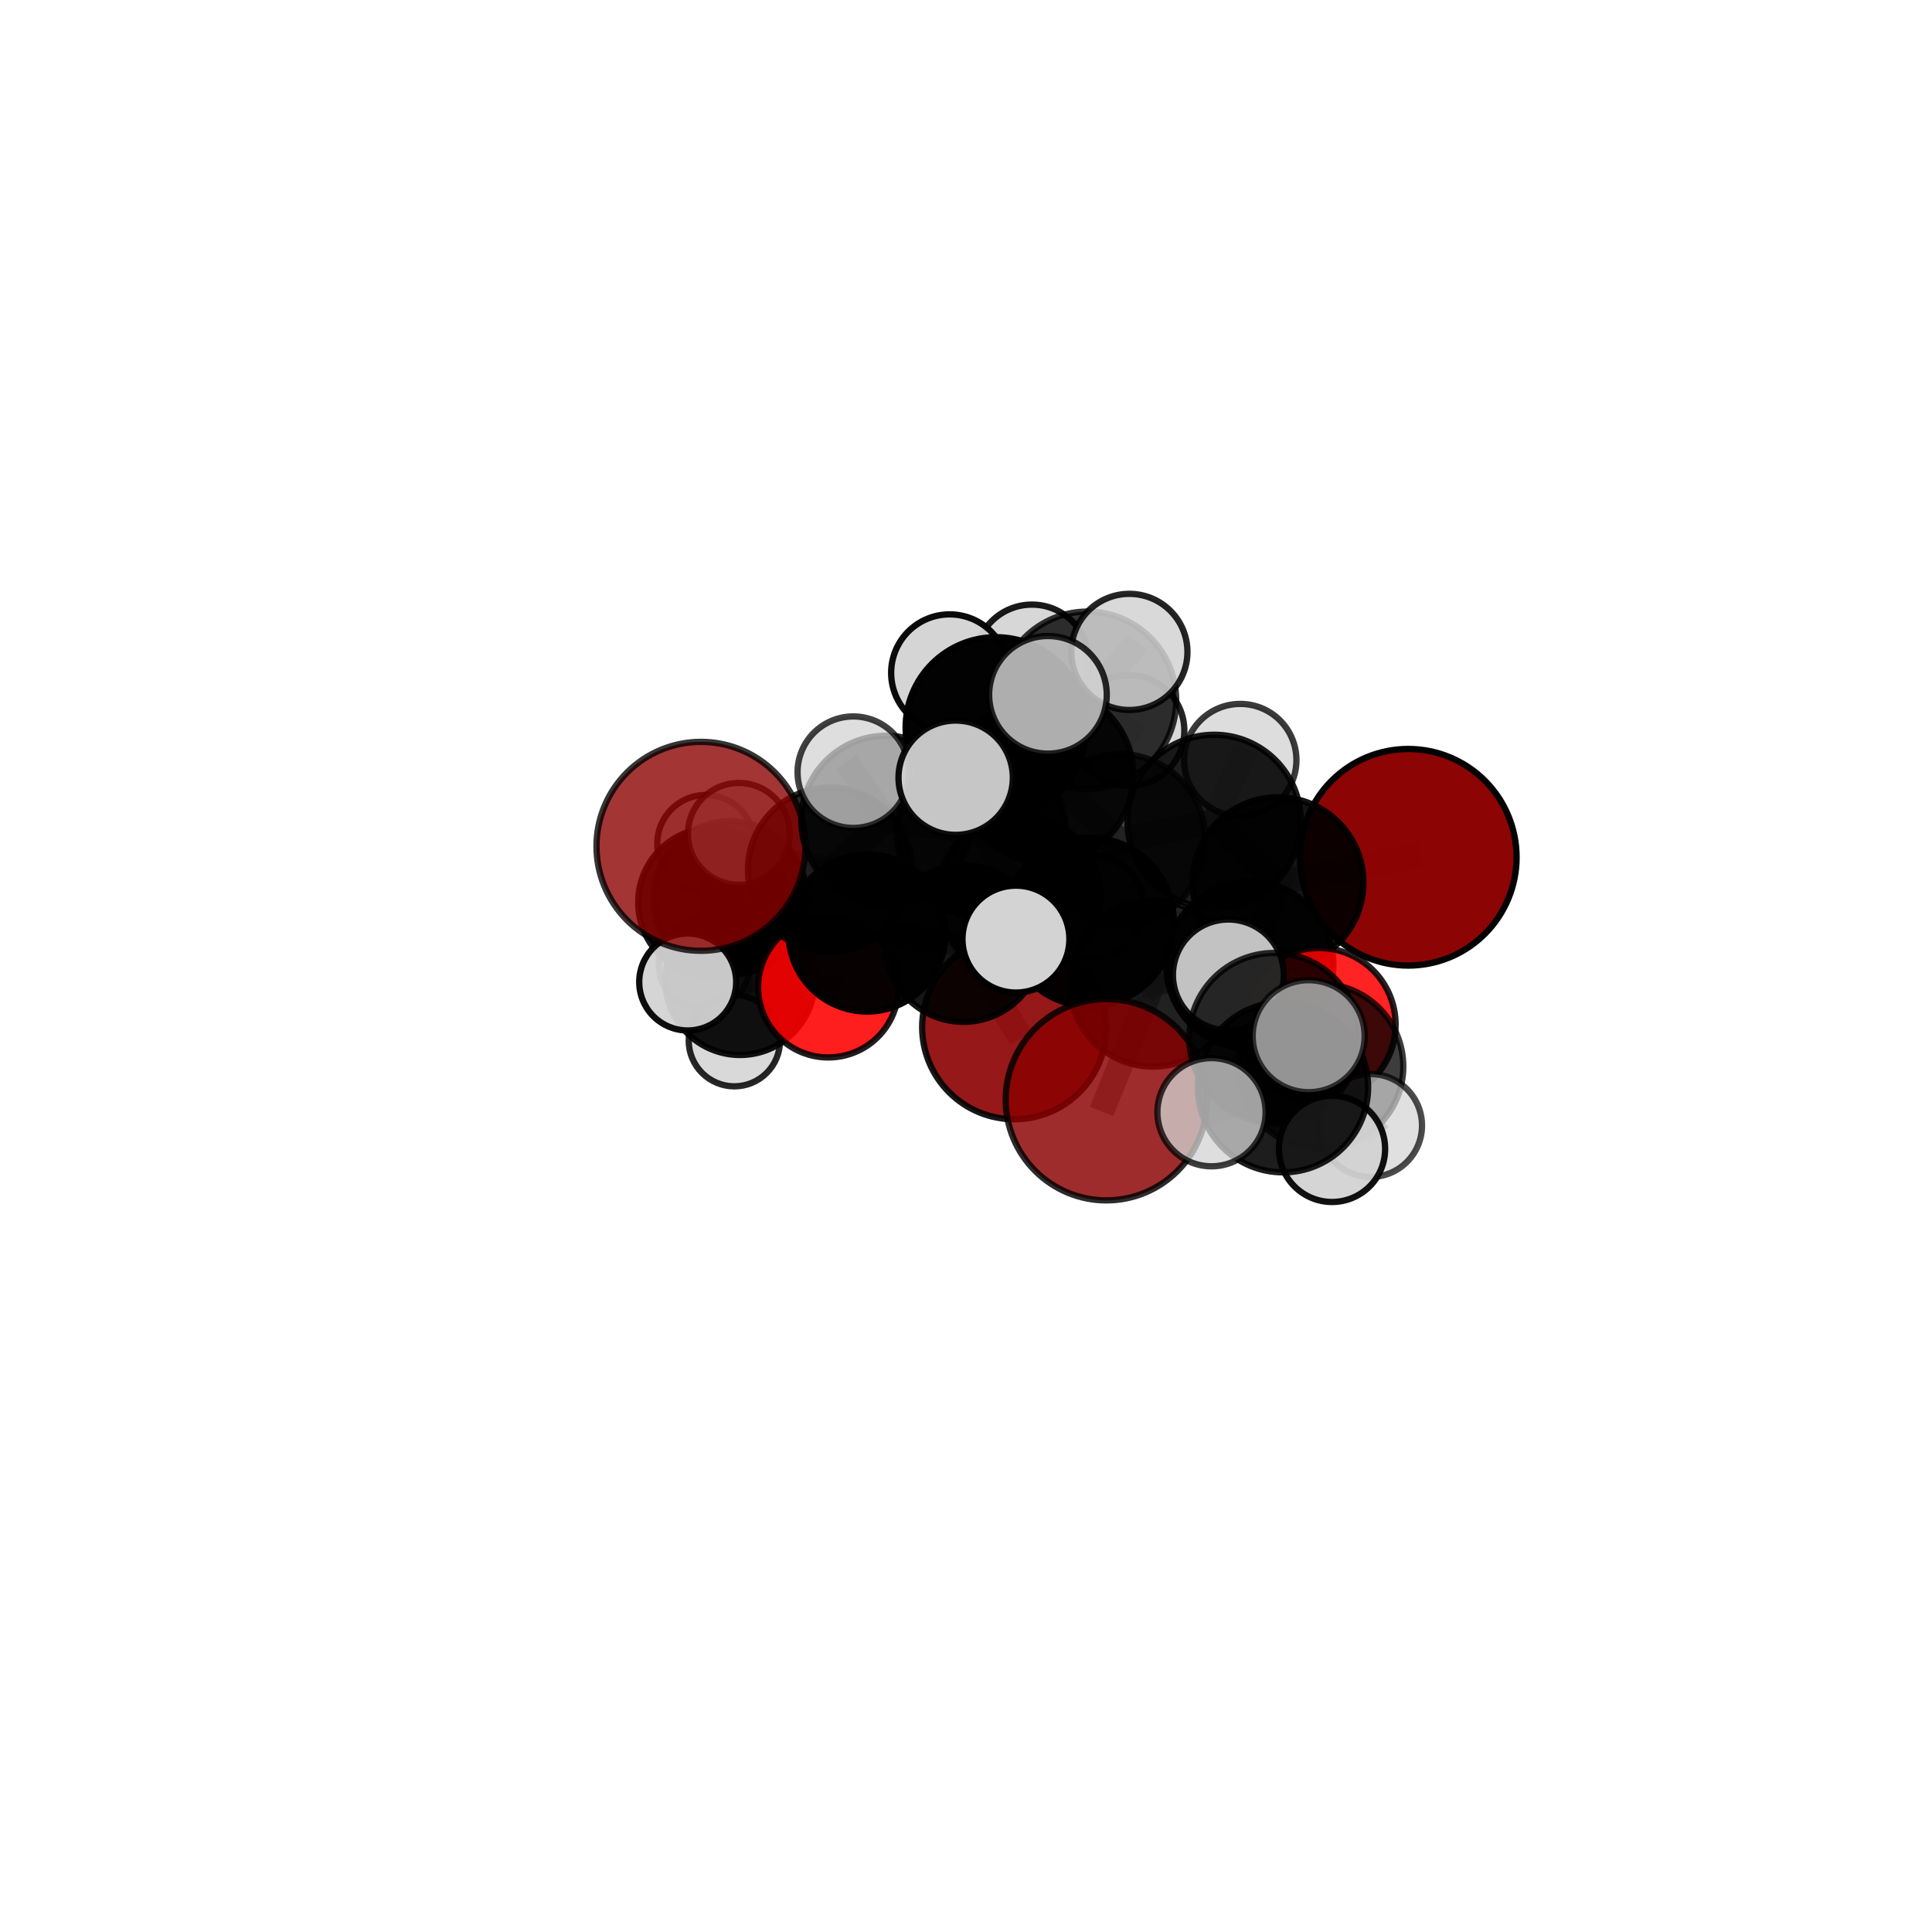 <?xml version="1.0" encoding="utf-8" standalone="no"?>
<!DOCTYPE svg PUBLIC "-//W3C//DTD SVG 1.1//EN"
  "http://www.w3.org/Graphics/SVG/1.1/DTD/svg11.dtd">
<svg xmlns:xlink="http://www.w3.org/1999/xlink" width="153pt" height="153pt" viewBox="0 0 153 153" xmlns="http://www.w3.org/2000/svg" version="1.1">
 <defs>
  <style type="text/css">*{stroke-linejoin: round; stroke-linecap: butt}</style>
 </defs>
 <g id="figure_1">
  <g id="patch_1">
   <path d="M 0 153 
L 153 153 
L 153 0 
L 0 0 
L 0 153 
z
" style="fill: none"/>
  </g>
  <g id="patch_2">
   <path d="M 7.2 145.8 
L 145.8 145.8 
L 145.8 7.2 
L 7.2 7.2 
L 7.2 145.8 
z
" style="fill: none"/>
  </g>
  <g id="axes_1">
   <g id="line2d_1">
    <path d="M 87.616 87.089 
L 91.305 77.894 
" clip-path="url(#p8e03779cd1)" style="fill: none; stroke: #808080; stroke-opacity: 0.671; stroke-width: 2; stroke-linecap: square"/>
   </g>
   <g id="line2d_2">
    <path d="M 91.305 77.894 
L 98.975 76.422 
" clip-path="url(#p8e03779cd1)" style="fill: none; stroke: #808080; stroke-opacity: 0.691; stroke-width: 2; stroke-linecap: square"/>
   </g>
   <g id="line2d_3">
    <path d="M 80.323 81.341 
L 76.297 74.726 
" clip-path="url(#p8e03779cd1)" style="fill: none; stroke: #808080; stroke-opacity: 0.607; stroke-width: 2; stroke-linecap: square"/>
   </g>
   <g id="line2d_4">
    <path d="M 76.297 74.726 
L 68.668 73.883 
" clip-path="url(#p8e03779cd1)" style="fill: none; stroke: #808080; stroke-opacity: 0.635; stroke-width: 2; stroke-linecap: square"/>
   </g>
   <g id="line2d_5">
    <path d="M 111.524 67.89 
L 101.206 69.898 
" clip-path="url(#p8e03779cd1)" style="fill: none; stroke: #808080; stroke-opacity: 0.721; stroke-width: 2; stroke-linecap: square"/>
   </g>
   <g id="line2d_6">
    <path d="M 101.206 69.898 
L 98.975 76.422 
" clip-path="url(#p8e03779cd1)" style="fill: none; stroke: #808080; stroke-opacity: 0.705; stroke-width: 2; stroke-linecap: square"/>
   </g>
   <g id="line2d_7">
    <path d="M 55.511 67.022 
L 65.731 68.863 
" clip-path="url(#p8e03779cd1)" style="fill: none; stroke: #808080; stroke-opacity: 0.683; stroke-width: 2; stroke-linecap: square"/>
   </g>
   <g id="line2d_8">
    <path d="M 65.731 68.863 
L 68.668 73.883 
" clip-path="url(#p8e03779cd1)" style="fill: none; stroke: #808080; stroke-opacity: 0.657; stroke-width: 2; stroke-linecap: square"/>
   </g>
   <g id="line2d_9">
    <path d="M 104.453 81.138 
L 98.975 76.422 
" clip-path="url(#p8e03779cd1)" style="fill: none; stroke: #808080; stroke-opacity: 0.686; stroke-width: 2; stroke-linecap: square"/>
   </g>
   <g id="line2d_10">
    <path d="M 104.453 81.138 
L 104.596 84.454 
" clip-path="url(#p8e03779cd1)" style="fill: none; stroke: #808080; stroke-opacity: 0.68; stroke-width: 2; stroke-linecap: square"/>
   </g>
   <g id="line2d_11">
    <path d="M 104.596 84.454 
L 100.904 82.191 
" clip-path="url(#p8e03779cd1)" style="fill: none; stroke: #808080; stroke-opacity: 0.696; stroke-width: 2; stroke-linecap: square"/>
   </g>
   <g id="line2d_12">
    <path d="M 104.596 84.454 
L 108.536 89.132 
" clip-path="url(#p8e03779cd1)" style="fill: none; stroke: #808080; stroke-opacity: 0.671; stroke-width: 2; stroke-linecap: square"/>
   </g>
   <g id="line2d_13">
    <path d="M 65.593 78.185 
L 68.668 73.883 
" clip-path="url(#p8e03779cd1)" style="fill: none; stroke: #808080; stroke-opacity: 0.619; stroke-width: 2; stroke-linecap: square"/>
   </g>
   <g id="line2d_14">
    <path d="M 65.593 78.185 
L 58.608 77.624 
" clip-path="url(#p8e03779cd1)" style="fill: none; stroke: #808080; stroke-opacity: 0.598; stroke-width: 2; stroke-linecap: square"/>
   </g>
   <g id="line2d_15">
    <path d="M 58.608 77.624 
L 57.82 71.107 
" clip-path="url(#p8e03779cd1)" style="fill: none; stroke: #808080; stroke-opacity: 0.606; stroke-width: 2; stroke-linecap: square"/>
   </g>
   <g id="line2d_16">
    <path d="M 58.608 77.624 
L 54.461 77.767 
" clip-path="url(#p8e03779cd1)" style="fill: none; stroke: #808080; stroke-opacity: 0.602; stroke-width: 2; stroke-linecap: square"/>
   </g>
   <g id="line2d_17">
    <path d="M 58.608 77.624 
L 58.157 82.416 
" clip-path="url(#p8e03779cd1)" style="fill: none; stroke: #808080; stroke-opacity: 0.579; stroke-width: 2; stroke-linecap: square"/>
   </g>
   <g id="line2d_18">
    <path d="M 82.828 61.402 
L 88.631 66.524 
" clip-path="url(#p8e03779cd1)" style="fill: none; stroke: #808080; stroke-opacity: 0.732; stroke-width: 2; stroke-linecap: square"/>
   </g>
   <g id="line2d_19">
    <path d="M 82.828 61.402 
L 77.712 65.893 
" clip-path="url(#p8e03779cd1)" style="fill: none; stroke: #808080; stroke-opacity: 0.723; stroke-width: 2; stroke-linecap: square"/>
   </g>
   <g id="line2d_20">
    <path d="M 82.828 61.402 
L 86.117 55.46 
" clip-path="url(#p8e03779cd1)" style="fill: none; stroke: #808080; stroke-opacity: 0.749; stroke-width: 2; stroke-linecap: square"/>
   </g>
   <g id="line2d_21">
    <path d="M 82.828 61.402 
L 78.873 57.617 
" clip-path="url(#p8e03779cd1)" style="fill: none; stroke: #808080; stroke-opacity: 0.759; stroke-width: 2; stroke-linecap: square"/>
   </g>
   <g id="line2d_22">
    <path d="M 88.631 66.524 
L 96.152 65.047 
" clip-path="url(#p8e03779cd1)" style="fill: none; stroke: #808080; stroke-opacity: 0.728; stroke-width: 2; stroke-linecap: square"/>
   </g>
   <g id="line2d_23">
    <path d="M 88.631 66.524 
L 86.288 73.002 
" clip-path="url(#p8e03779cd1)" style="fill: none; stroke: #808080; stroke-opacity: 0.713; stroke-width: 2; stroke-linecap: square"/>
   </g>
   <g id="line2d_24">
    <path d="M 77.712 65.893 
L 70.177 64.986 
" clip-path="url(#p8e03779cd1)" style="fill: none; stroke: #808080; stroke-opacity: 0.707; stroke-width: 2; stroke-linecap: square"/>
   </g>
   <g id="line2d_25">
    <path d="M 77.712 65.893 
L 80.699 70.919 
" clip-path="url(#p8e03779cd1)" style="fill: none; stroke: #808080; stroke-opacity: 0.685; stroke-width: 2; stroke-linecap: square"/>
   </g>
   <g id="line2d_26">
    <path d="M 86.117 55.46 
L 81.722 52.4 
" clip-path="url(#p8e03779cd1)" style="fill: none; stroke: #808080; stroke-opacity: 0.761; stroke-width: 2; stroke-linecap: square"/>
   </g>
   <g id="line2d_27">
    <path d="M 86.117 55.46 
L 89.438 51.627 
" clip-path="url(#p8e03779cd1)" style="fill: none; stroke: #808080; stroke-opacity: 0.771; stroke-width: 2; stroke-linecap: square"/>
   </g>
   <g id="line2d_28">
    <path d="M 86.117 55.46 
L 89.402 57.859 
" clip-path="url(#p8e03779cd1)" style="fill: none; stroke: #808080; stroke-opacity: 0.745; stroke-width: 2; stroke-linecap: square"/>
   </g>
   <g id="line2d_29">
    <path d="M 78.873 57.617 
L 75.205 53.286 
" clip-path="url(#p8e03779cd1)" style="fill: none; stroke: #808080; stroke-opacity: 0.785; stroke-width: 2; stroke-linecap: square"/>
   </g>
   <g id="line2d_30">
    <path d="M 78.873 57.617 
L 75.682 61.588 
" clip-path="url(#p8e03779cd1)" style="fill: none; stroke: #808080; stroke-opacity: 0.772; stroke-width: 2; stroke-linecap: square"/>
   </g>
   <g id="line2d_31">
    <path d="M 78.873 57.617 
L 82.99 55.025 
" clip-path="url(#p8e03779cd1)" style="fill: none; stroke: #808080; stroke-opacity: 0.789; stroke-width: 2; stroke-linecap: square"/>
   </g>
   <g id="line2d_32">
    <path d="M 96.152 65.047 
L 101.206 69.898 
" clip-path="url(#p8e03779cd1)" style="fill: none; stroke: #808080; stroke-opacity: 0.724; stroke-width: 2; stroke-linecap: square"/>
   </g>
   <g id="line2d_33">
    <path d="M 96.152 65.047 
L 98.217 60.195 
" clip-path="url(#p8e03779cd1)" style="fill: none; stroke: #808080; stroke-opacity: 0.739; stroke-width: 2; stroke-linecap: square"/>
   </g>
   <g id="line2d_34">
    <path d="M 86.288 73.002 
L 91.305 77.894 
" clip-path="url(#p8e03779cd1)" style="fill: none; stroke: #808080; stroke-opacity: 0.695; stroke-width: 2; stroke-linecap: square"/>
   </g>
   <g id="line2d_35">
    <path d="M 86.288 73.002 
L 80.455 74.37 
" clip-path="url(#p8e03779cd1)" style="fill: none; stroke: #808080; stroke-opacity: 0.699; stroke-width: 2; stroke-linecap: square"/>
   </g>
   <g id="line2d_36">
    <path d="M 70.177 64.986 
L 65.731 68.863 
" clip-path="url(#p8e03779cd1)" style="fill: none; stroke: #808080; stroke-opacity: 0.693; stroke-width: 2; stroke-linecap: square"/>
   </g>
   <g id="line2d_37">
    <path d="M 70.177 64.986 
L 67.574 61.15 
" clip-path="url(#p8e03779cd1)" style="fill: none; stroke: #808080; stroke-opacity: 0.724; stroke-width: 2; stroke-linecap: square"/>
   </g>
   <g id="line2d_38">
    <path d="M 80.699 70.919 
L 76.297 74.726 
" clip-path="url(#p8e03779cd1)" style="fill: none; stroke: #808080; stroke-opacity: 0.649; stroke-width: 2; stroke-linecap: square"/>
   </g>
   <g id="line2d_39">
    <path d="M 80.699 70.919 
L 86.488 71.81 
" clip-path="url(#p8e03779cd1)" style="fill: none; stroke: #808080; stroke-opacity: 0.663; stroke-width: 2; stroke-linecap: square"/>
   </g>
   <g id="line2d_40">
    <path d="M 100.904 82.191 
L 101.605 86.101 
" clip-path="url(#p8e03779cd1)" style="fill: none; stroke: #808080; stroke-opacity: 0.711; stroke-width: 2; stroke-linecap: square"/>
   </g>
   <g id="line2d_41">
    <path d="M 100.904 82.191 
L 97.277 77.207 
" clip-path="url(#p8e03779cd1)" style="fill: none; stroke: #808080; stroke-opacity: 0.721; stroke-width: 2; stroke-linecap: square"/>
   </g>
   <g id="line2d_42">
    <path d="M 57.82 71.107 
L 56.449 71.459 
" clip-path="url(#p8e03779cd1)" style="fill: none; stroke: #808080; stroke-opacity: 0.605; stroke-width: 2; stroke-linecap: square"/>
   </g>
   <g id="line2d_43">
    <path d="M 57.82 71.107 
L 58.512 66.034 
" clip-path="url(#p8e03779cd1)" style="fill: none; stroke: #808080; stroke-opacity: 0.632; stroke-width: 2; stroke-linecap: square"/>
   </g>
   <g id="line2d_44">
    <path d="M 101.605 86.101 
L 105.487 90.984 
" clip-path="url(#p8e03779cd1)" style="fill: none; stroke: #808080; stroke-opacity: 0.701; stroke-width: 2; stroke-linecap: square"/>
   </g>
   <g id="line2d_45">
    <path d="M 101.605 86.101 
L 103.637 82.058 
" clip-path="url(#p8e03779cd1)" style="fill: none; stroke: #808080; stroke-opacity: 0.728; stroke-width: 2; stroke-linecap: square"/>
   </g>
   <g id="line2d_46">
    <path d="M 101.605 86.101 
L 95.942 88.077 
" clip-path="url(#p8e03779cd1)" style="fill: none; stroke: #808080; stroke-opacity: 0.71; stroke-width: 2; stroke-linecap: square"/>
   </g>
   <g id="line2d_47">
    <path d="M 56.449 71.459 
L 55.897 66.798 
" clip-path="url(#p8e03779cd1)" style="fill: none; stroke: #808080; stroke-opacity: 0.601; stroke-width: 2; stroke-linecap: square"/>
   </g>
   <g id="line2d_48">
    <path d="M 56.449 71.459 
L 55.775 76.383 
" clip-path="url(#p8e03779cd1)" style="fill: none; stroke: #808080; stroke-opacity: 0.577; stroke-width: 2; stroke-linecap: square"/>
   </g>
   <g id="Path3DCollection_1">
    <path d="M 55.897 70.642 
C 56.916 70.642 57.894 70.237 58.615 69.516 
C 59.336 68.796 59.741 67.818 59.741 66.798 
C 59.741 65.779 59.336 64.801 58.615 64.08 
C 57.894 63.359 56.916 62.954 55.897 62.954 
C 54.877 62.954 53.899 63.359 53.178 64.08 
C 52.457 64.801 52.052 65.779 52.052 66.798 
C 52.052 67.818 52.457 68.796 53.178 69.516 
C 53.899 70.237 54.877 70.642 55.897 70.642 
z
" clip-path="url(#p8e03779cd1)" style="fill: #d3d3d3; fill-opacity: 0.817; stroke: #000000; stroke-opacity: 0.817; stroke-width: 0.5"/>
    <path d="M 55.775 79.992 
C 56.732 79.992 57.649 79.612 58.326 78.935 
C 59.003 78.258 59.383 77.34 59.383 76.383 
C 59.383 75.427 59.003 74.509 58.326 73.832 
C 57.649 73.155 56.732 72.775 55.775 72.775 
C 54.818 72.775 53.9 73.155 53.223 73.832 
C 52.546 74.509 52.166 75.427 52.166 76.383 
C 52.166 77.34 52.546 78.258 53.223 78.935 
C 53.9 79.612 54.818 79.992 55.775 79.992 
z
" clip-path="url(#p8e03779cd1)" style="fill: #d3d3d3; fill-opacity: 0.725; stroke: #000000; stroke-opacity: 0.725; stroke-width: 0.5"/>
    <path d="M 56.449 77.366 
C 58.015 77.366 59.518 76.744 60.626 75.636 
C 61.734 74.528 62.356 73.025 62.356 71.459 
C 62.356 69.892 61.734 68.389 60.626 67.281 
C 59.518 66.174 58.015 65.551 56.449 65.551 
C 54.882 65.551 53.379 66.174 52.271 67.281 
C 51.164 68.389 50.541 69.892 50.541 71.459 
C 50.541 73.025 51.164 74.528 52.271 75.636 
C 53.379 76.744 54.882 77.366 56.449 77.366 
z
" clip-path="url(#p8e03779cd1)" style="fill-opacity: 0.907; stroke: #000000; stroke-opacity: 0.907; stroke-width: 0.5"/>
    <path d="M 57.82 77.176 
C 59.43 77.176 60.973 76.537 62.112 75.399 
C 63.25 74.261 63.889 72.717 63.889 71.107 
C 63.889 69.498 63.25 67.954 62.112 66.816 
C 60.973 65.677 59.43 65.038 57.82 65.038 
C 56.21 65.038 54.667 65.677 53.528 66.816 
C 52.39 67.954 51.751 69.498 51.751 71.107 
C 51.751 72.717 52.39 74.261 53.528 75.399 
C 54.667 76.537 56.21 77.176 57.82 77.176 
z
" clip-path="url(#p8e03779cd1)" style="fill-opacity: 0.861; stroke: #000000; stroke-opacity: 0.861; stroke-width: 0.5"/>
    <path d="M 58.157 86.031 
C 59.115 86.031 60.035 85.65 60.713 84.972 
C 61.391 84.294 61.772 83.374 61.772 82.416 
C 61.772 81.457 61.391 80.537 60.713 79.859 
C 60.035 79.181 59.115 78.8 58.157 78.8 
C 57.198 78.8 56.278 79.181 55.6 79.859 
C 54.922 80.537 54.541 81.457 54.541 82.416 
C 54.541 83.374 54.922 84.294 55.6 84.972 
C 56.278 85.65 57.198 86.031 58.157 86.031 
z
" clip-path="url(#p8e03779cd1)" style="fill: #d3d3d3; fill-opacity: 0.848; stroke: #000000; stroke-opacity: 0.848; stroke-width: 0.5"/>
    <path d="M 58.512 70.065 
C 59.581 70.065 60.606 69.64 61.362 68.884 
C 62.118 68.128 62.542 67.103 62.542 66.034 
C 62.542 64.966 62.118 63.94 61.362 63.185 
C 60.606 62.429 59.581 62.004 58.512 62.004 
C 57.443 62.004 56.418 62.429 55.662 63.185 
C 54.906 63.94 54.482 64.966 54.482 66.034 
C 54.482 67.103 54.906 68.128 55.662 68.884 
C 56.418 69.64 57.443 70.065 58.512 70.065 
z
" clip-path="url(#p8e03779cd1)" style="fill: #d3d3d3; fill-opacity: 0.751; stroke: #000000; stroke-opacity: 0.751; stroke-width: 0.5"/>
    <path d="M 58.608 83.547 
C 60.179 83.547 61.685 82.923 62.796 81.812 
C 63.906 80.702 64.53 79.195 64.53 77.624 
C 64.53 76.054 63.906 74.547 62.796 73.437 
C 61.685 72.326 60.179 71.702 58.608 71.702 
C 57.037 71.702 55.531 72.326 54.42 73.437 
C 53.309 74.547 52.685 76.054 52.685 77.624 
C 52.685 79.195 53.309 80.702 54.42 81.812 
C 55.531 82.923 57.037 83.547 58.608 83.547 
z
" clip-path="url(#p8e03779cd1)" style="fill-opacity: 0.926; stroke: #000000; stroke-opacity: 0.926; stroke-width: 0.5"/>
    <path d="M 80.323 88.637 
C 82.258 88.637 84.114 87.868 85.482 86.5 
C 86.85 85.132 87.619 83.276 87.619 81.341 
C 87.619 79.406 86.85 77.55 85.482 76.182 
C 84.114 74.814 82.258 74.045 80.323 74.045 
C 78.388 74.045 76.533 74.814 75.164 76.182 
C 73.796 77.55 73.028 79.406 73.028 81.341 
C 73.028 83.276 73.796 85.132 75.164 86.5 
C 76.533 87.868 78.388 88.637 80.323 88.637 
z
" clip-path="url(#p8e03779cd1)" style="fill: #8b0000; fill-opacity: 0.905; stroke: #000000; stroke-opacity: 0.905; stroke-width: 0.5"/>
    <path d="M 65.593 83.742 
C 67.066 83.742 68.48 83.157 69.522 82.115 
C 70.564 81.072 71.15 79.659 71.15 78.185 
C 71.15 76.711 70.564 75.297 69.522 74.255 
C 68.48 73.213 67.066 72.628 65.593 72.628 
C 64.119 72.628 62.705 73.213 61.663 74.255 
C 60.621 75.297 60.035 76.711 60.035 78.185 
C 60.035 79.659 60.621 81.072 61.663 82.115 
C 62.705 83.157 64.119 83.742 65.593 83.742 
z
" clip-path="url(#p8e03779cd1)" style="fill: #ff0000; fill-opacity: 0.881; stroke: #000000; stroke-opacity: 0.881; stroke-width: 0.5"/>
    <path d="M 54.461 81.606 
C 55.479 81.606 56.456 81.202 57.175 80.482 
C 57.895 79.762 58.3 78.785 58.3 77.767 
C 58.3 76.749 57.895 75.773 57.175 75.053 
C 56.456 74.333 55.479 73.928 54.461 73.928 
C 53.443 73.928 52.466 74.333 51.746 75.053 
C 51.026 75.773 50.622 76.749 50.622 77.767 
C 50.622 78.785 51.026 79.762 51.746 80.482 
C 52.466 81.202 53.443 81.606 54.461 81.606 
z
" clip-path="url(#p8e03779cd1)" style="fill: #d3d3d3; fill-opacity: 0.946; stroke: #000000; stroke-opacity: 0.946; stroke-width: 0.5"/>
    <path d="M 68.668 80.106 
C 70.318 80.106 71.901 79.45 73.068 78.283 
C 74.235 77.116 74.891 75.533 74.891 73.883 
C 74.891 72.233 74.235 70.65 73.068 69.483 
C 71.901 68.316 70.318 67.66 68.668 67.66 
C 67.017 67.66 65.434 68.316 64.267 69.483 
C 63.1 70.65 62.445 72.233 62.445 73.883 
C 62.445 75.533 63.1 77.116 64.267 78.283 
C 65.434 79.45 67.017 80.106 68.668 80.106 
z
" clip-path="url(#p8e03779cd1)" style="fill-opacity: 0.972; stroke: #000000; stroke-opacity: 0.972; stroke-width: 0.5"/>
    <path d="M 76.297 80.922 
C 77.94 80.922 79.516 80.269 80.678 79.107 
C 81.84 77.945 82.493 76.369 82.493 74.726 
C 82.493 73.082 81.84 71.506 80.678 70.344 
C 79.516 69.182 77.94 68.529 76.297 68.529 
C 74.653 68.529 73.077 69.182 71.915 70.344 
C 70.753 71.506 70.1 73.082 70.1 74.726 
C 70.1 76.369 70.753 77.945 71.915 79.107 
C 73.077 80.269 74.653 80.922 76.297 80.922 
z
" clip-path="url(#p8e03779cd1)" style="fill-opacity: 0.914; stroke: #000000; stroke-opacity: 0.914; stroke-width: 0.5"/>
    <path d="M 86.488 75.891 
C 87.57 75.891 88.608 75.461 89.374 74.696 
C 90.139 73.93 90.569 72.892 90.569 71.81 
C 90.569 70.727 90.139 69.689 89.374 68.923 
C 88.608 68.158 87.57 67.728 86.488 67.728 
C 85.405 67.728 84.367 68.158 83.601 68.923 
C 82.836 69.689 82.406 70.727 82.406 71.81 
C 82.406 72.892 82.836 73.93 83.601 74.696 
C 84.367 75.461 85.405 75.891 86.488 75.891 
z
" clip-path="url(#p8e03779cd1)" style="fill: #d3d3d3; fill-opacity: 0.886; stroke: #000000; stroke-opacity: 0.886; stroke-width: 0.5"/>
    <path d="M 80.699 77.345 
C 82.403 77.345 84.038 76.667 85.243 75.462 
C 86.448 74.257 87.125 72.623 87.125 70.919 
C 87.125 69.215 86.448 67.58 85.243 66.375 
C 84.038 65.17 82.403 64.493 80.699 64.493 
C 78.995 64.493 77.36 65.17 76.155 66.375 
C 74.95 67.58 74.273 69.215 74.273 70.919 
C 74.273 72.623 74.95 74.257 76.155 75.462 
C 77.36 76.667 78.995 77.345 80.699 77.345 
z
" clip-path="url(#p8e03779cd1)" style="fill-opacity: 0.878; stroke: #000000; stroke-opacity: 0.878; stroke-width: 0.5"/>
    <path d="M 65.731 75.362 
C 67.454 75.362 69.108 74.677 70.326 73.458 
C 71.545 72.24 72.23 70.586 72.23 68.863 
C 72.23 67.139 71.545 65.486 70.326 64.267 
C 69.108 63.048 67.454 62.363 65.731 62.363 
C 64.007 62.363 62.354 63.048 61.135 64.267 
C 59.916 65.486 59.231 67.139 59.231 68.863 
C 59.231 70.586 59.916 72.24 61.135 73.458 
C 62.354 74.677 64.007 75.362 65.731 75.362 
z
" clip-path="url(#p8e03779cd1)" style="fill-opacity: 0.832; stroke: #000000; stroke-opacity: 0.832; stroke-width: 0.5"/>
    <path d="M 89.402 62.249 
C 90.566 62.249 91.683 61.786 92.506 60.963 
C 93.33 60.14 93.792 59.023 93.792 57.859 
C 93.792 56.695 93.33 55.578 92.506 54.755 
C 91.683 53.932 90.566 53.469 89.402 53.469 
C 88.238 53.469 87.121 53.932 86.298 54.755 
C 85.475 55.578 85.012 56.695 85.012 57.859 
C 85.012 59.023 85.475 60.14 86.298 60.963 
C 87.121 61.786 88.238 62.249 89.402 62.249 
z
" clip-path="url(#p8e03779cd1)" style="fill: #d3d3d3; fill-opacity: 0.859; stroke: #000000; stroke-opacity: 0.859; stroke-width: 0.5"/>
    <path d="M 55.511 75.296 
C 57.705 75.296 59.809 74.424 61.361 72.873 
C 62.912 71.321 63.784 69.217 63.784 67.022 
C 63.784 64.828 62.912 62.724 61.361 61.172 
C 59.809 59.621 57.705 58.749 55.511 58.749 
C 53.316 58.749 51.212 59.621 49.66 61.172 
C 48.109 62.724 47.237 64.828 47.237 67.022 
C 47.237 69.217 48.109 71.321 49.66 72.873 
C 51.212 74.424 53.316 75.296 55.511 75.296 
z
" clip-path="url(#p8e03779cd1)" style="fill: #8b0000; fill-opacity: 0.791; stroke: #000000; stroke-opacity: 0.791; stroke-width: 0.5"/>
    <path d="M 81.722 56.921 
C 82.921 56.921 84.071 56.445 84.919 55.597 
C 85.767 54.749 86.244 53.599 86.244 52.4 
C 86.244 51.201 85.767 50.051 84.919 49.203 
C 84.071 48.355 82.921 47.879 81.722 47.879 
C 80.523 47.879 79.373 48.355 78.525 49.203 
C 77.677 50.051 77.201 51.201 77.201 52.4 
C 77.201 53.599 77.677 54.749 78.525 55.597 
C 79.373 56.445 80.523 56.921 81.722 56.921 
z
" clip-path="url(#p8e03779cd1)" style="fill: #d3d3d3; fill-opacity: 0.895; stroke: #000000; stroke-opacity: 0.895; stroke-width: 0.5"/>
    <path d="M 70.177 71.705 
C 71.959 71.705 73.668 70.997 74.929 69.737 
C 76.189 68.477 76.897 66.768 76.897 64.986 
C 76.897 63.204 76.189 61.494 74.929 60.234 
C 73.668 58.974 71.959 58.266 70.177 58.266 
C 68.395 58.266 66.686 58.974 65.426 60.234 
C 64.166 61.494 63.458 63.204 63.458 64.986 
C 63.458 66.768 64.166 68.477 65.426 69.737 
C 66.686 70.997 68.395 71.705 70.177 71.705 
z
" clip-path="url(#p8e03779cd1)" style="fill-opacity: 0.846; stroke: #000000; stroke-opacity: 0.846; stroke-width: 0.5"/>
    <path d="M 77.712 72.583 
C 79.486 72.583 81.188 71.878 82.442 70.624 
C 83.697 69.369 84.401 67.667 84.401 65.893 
C 84.401 64.119 83.697 62.417 82.442 61.163 
C 81.188 59.908 79.486 59.203 77.712 59.203 
C 75.937 59.203 74.236 59.908 72.981 61.163 
C 71.727 62.417 71.022 64.119 71.022 65.893 
C 71.022 67.667 71.727 69.369 72.981 70.624 
C 74.236 71.878 75.937 72.583 77.712 72.583 
z
" clip-path="url(#p8e03779cd1)" style="fill-opacity: 0.868; stroke: #000000; stroke-opacity: 0.868; stroke-width: 0.5"/>
    <path d="M 86.117 62.486 
C 87.981 62.486 89.768 61.746 91.086 60.428 
C 92.403 59.111 93.144 57.323 93.144 55.46 
C 93.144 53.597 92.403 51.809 91.086 50.492 
C 89.768 49.174 87.981 48.434 86.117 48.434 
C 84.254 48.434 82.466 49.174 81.149 50.492 
C 79.831 51.809 79.091 53.597 79.091 55.46 
C 79.091 57.323 79.831 59.111 81.149 60.428 
C 82.466 61.746 84.254 62.486 86.117 62.486 
z
" clip-path="url(#p8e03779cd1)" style="fill-opacity: 0.796; stroke: #000000; stroke-opacity: 0.796; stroke-width: 0.5"/>
    <path d="M 89.438 56.226 
C 90.657 56.226 91.827 55.741 92.69 54.879 
C 93.552 54.016 94.037 52.846 94.037 51.627 
C 94.037 50.407 93.552 49.237 92.69 48.375 
C 91.827 47.512 90.657 47.028 89.438 47.028 
C 88.218 47.028 87.048 47.512 86.186 48.375 
C 85.323 49.237 84.839 50.407 84.839 51.627 
C 84.839 52.846 85.323 54.016 86.186 54.879 
C 87.048 55.741 88.218 56.226 89.438 56.226 
z
" clip-path="url(#p8e03779cd1)" style="fill: #d3d3d3; fill-opacity: 0.852; stroke: #000000; stroke-opacity: 0.852; stroke-width: 0.5"/>
    <path d="M 67.574 65.565 
C 68.745 65.565 69.868 65.099 70.696 64.272 
C 71.524 63.444 71.989 62.321 71.989 61.15 
C 71.989 59.98 71.524 58.857 70.696 58.029 
C 69.868 57.201 68.745 56.736 67.574 56.736 
C 66.404 56.736 65.281 57.201 64.453 58.029 
C 63.625 58.857 63.16 59.98 63.16 61.15 
C 63.16 62.321 63.625 63.444 64.453 64.272 
C 65.281 65.099 66.404 65.565 67.574 65.565 
z
" clip-path="url(#p8e03779cd1)" style="fill: #d3d3d3; fill-opacity: 0.744; stroke: #000000; stroke-opacity: 0.744; stroke-width: 0.5"/>
    <path d="M 82.828 68.325 
C 84.664 68.325 86.425 67.596 87.724 66.298 
C 89.022 64.999 89.751 63.238 89.751 61.402 
C 89.751 59.565 89.022 57.804 87.724 56.506 
C 86.425 55.207 84.664 54.478 82.828 54.478 
C 80.991 54.478 79.23 55.207 77.932 56.506 
C 76.633 57.804 75.904 59.565 75.904 61.402 
C 75.904 63.238 76.633 64.999 77.932 66.298 
C 79.23 67.596 80.991 68.325 82.828 68.325 
z
" clip-path="url(#p8e03779cd1)" style="fill-opacity: 0.887; stroke: #000000; stroke-opacity: 0.887; stroke-width: 0.5"/>
    <path d="M 98.217 64.645 
C 99.398 64.645 100.53 64.176 101.365 63.342 
C 102.199 62.507 102.668 61.375 102.668 60.195 
C 102.668 59.014 102.199 57.882 101.365 57.047 
C 100.53 56.213 99.398 55.744 98.217 55.744 
C 97.037 55.744 95.905 56.213 95.07 57.047 
C 94.236 57.882 93.767 59.014 93.767 60.195 
C 93.767 61.375 94.236 62.507 95.07 63.342 
C 95.905 64.176 97.037 64.645 98.217 64.645 
z
" clip-path="url(#p8e03779cd1)" style="fill: #d3d3d3; fill-opacity: 0.769; stroke: #000000; stroke-opacity: 0.769; stroke-width: 0.5"/>
    <path d="M 96.152 71.909 
C 97.972 71.909 99.717 71.186 101.004 69.899 
C 102.291 68.612 103.014 66.867 103.014 65.047 
C 103.014 63.227 102.291 61.482 101.004 60.195 
C 99.717 58.909 97.972 58.186 96.152 58.186 
C 94.332 58.186 92.587 58.909 91.3 60.195 
C 90.013 61.482 89.29 63.227 89.29 65.047 
C 89.29 66.867 90.013 68.612 91.3 69.899 
C 92.587 71.186 94.332 71.909 96.152 71.909 
z
" clip-path="url(#p8e03779cd1)" style="fill-opacity: 0.89; stroke: #000000; stroke-opacity: 0.89; stroke-width: 0.5"/>
    <path d="M 88.631 73.342 
C 90.439 73.342 92.173 72.623 93.452 71.345 
C 94.73 70.066 95.448 68.332 95.448 66.524 
C 95.448 64.716 94.73 62.981 93.452 61.703 
C 92.173 60.424 90.439 59.706 88.631 59.706 
C 86.822 59.706 85.088 60.424 83.81 61.703 
C 82.531 62.981 81.813 64.716 81.813 66.524 
C 81.813 68.332 82.531 70.066 83.81 71.345 
C 85.088 72.623 86.822 73.342 88.631 73.342 
z
" clip-path="url(#p8e03779cd1)" style="fill-opacity: 0.742; stroke: #000000; stroke-opacity: 0.742; stroke-width: 0.5"/>
    <path d="M 75.205 57.919 
C 76.434 57.919 77.613 57.43 78.481 56.562 
C 79.35 55.693 79.838 54.514 79.838 53.286 
C 79.838 52.057 79.35 50.879 78.481 50.01 
C 77.613 49.141 76.434 48.653 75.205 48.653 
C 73.977 48.653 72.798 49.141 71.929 50.01 
C 71.061 50.879 70.572 52.057 70.572 53.286 
C 70.572 54.514 71.061 55.693 71.929 56.562 
C 72.798 57.43 73.977 57.919 75.205 57.919 
z
" clip-path="url(#p8e03779cd1)" style="fill: #d3d3d3; fill-opacity: 0.957; stroke: #000000; stroke-opacity: 0.957; stroke-width: 0.5"/>
    <path d="M 111.524 76.467 
C 113.799 76.467 115.981 75.564 117.59 73.955 
C 119.198 72.346 120.102 70.164 120.102 67.89 
C 120.102 65.615 119.198 63.433 117.59 61.824 
C 115.981 60.216 113.799 59.312 111.524 59.312 
C 109.25 59.312 107.068 60.216 105.459 61.824 
C 103.85 63.433 102.947 65.615 102.947 67.89 
C 102.947 70.164 103.85 72.346 105.459 73.955 
C 107.068 75.564 109.25 76.467 111.524 76.467 
z
" clip-path="url(#p8e03779cd1)" style="fill: #8b0000; fill-opacity: 0.981; stroke: #000000; stroke-opacity: 0.981; stroke-width: 0.5"/>
    <path d="M 101.206 76.662 
C 103 76.662 104.721 75.95 105.989 74.681 
C 107.258 73.413 107.971 71.692 107.971 69.898 
C 107.971 68.104 107.258 66.383 105.989 65.115 
C 104.721 63.846 103 63.133 101.206 63.133 
C 99.412 63.133 97.691 63.846 96.423 65.115 
C 95.154 66.383 94.441 68.104 94.441 69.898 
C 94.441 71.692 95.154 73.413 96.423 74.681 
C 97.691 75.95 99.412 76.662 101.206 76.662 
z
" clip-path="url(#p8e03779cd1)" style="fill-opacity: 0.916; stroke: #000000; stroke-opacity: 0.916; stroke-width: 0.5"/>
    <path d="M 78.873 64.772 
C 80.771 64.772 82.591 64.018 83.932 62.676 
C 85.274 61.334 86.028 59.514 86.028 57.617 
C 86.028 55.719 85.274 53.899 83.932 52.557 
C 82.591 51.216 80.771 50.462 78.873 50.462 
C 76.976 50.462 75.156 51.216 73.814 52.557 
C 72.472 53.899 71.718 55.719 71.718 57.617 
C 71.718 59.514 72.472 61.334 73.814 62.676 
C 75.156 64.018 76.976 64.772 78.873 64.772 
z
" clip-path="url(#p8e03779cd1)" style="fill-opacity: 0.992; stroke: #000000; stroke-opacity: 0.992; stroke-width: 0.5"/>
    <path d="M 86.288 79.674 
C 88.058 79.674 89.755 78.971 91.006 77.719 
C 92.257 76.468 92.96 74.771 92.96 73.002 
C 92.96 71.232 92.257 69.535 91.006 68.284 
C 89.755 67.033 88.058 66.33 86.288 66.33 
C 84.519 66.33 82.822 67.033 81.571 68.284 
C 80.32 69.535 79.617 71.232 79.617 73.002 
C 79.617 74.771 80.32 76.468 81.571 77.719 
C 82.822 78.971 84.519 79.674 86.288 79.674 
z
" clip-path="url(#p8e03779cd1)" style="fill-opacity: 0.958; stroke: #000000; stroke-opacity: 0.958; stroke-width: 0.5"/>
    <path d="M 80.455 78.603 
C 81.578 78.603 82.654 78.157 83.448 77.363 
C 84.242 76.569 84.688 75.492 84.688 74.37 
C 84.688 73.247 84.242 72.17 83.448 71.376 
C 82.654 70.582 81.578 70.136 80.455 70.136 
C 79.332 70.136 78.255 70.582 77.461 71.376 
C 76.667 72.17 76.221 73.247 76.221 74.37 
C 76.221 75.492 76.667 76.569 77.461 77.363 
C 78.255 78.157 79.332 78.603 80.455 78.603 
z
" clip-path="url(#p8e03779cd1)" style="fill: #d3d3d3; stroke: #000000; stroke-width: 0.5"/>
    <path d="M 75.682 66.115 
C 76.882 66.115 78.034 65.638 78.883 64.789 
C 79.732 63.94 80.209 62.789 80.209 61.588 
C 80.209 60.388 79.732 59.236 78.883 58.387 
C 78.034 57.539 76.882 57.062 75.682 57.062 
C 74.481 57.062 73.33 57.539 72.481 58.387 
C 71.632 59.236 71.155 60.388 71.155 61.588 
C 71.155 62.789 71.632 63.94 72.481 64.789 
C 73.33 65.638 74.481 66.115 75.682 66.115 
z
" clip-path="url(#p8e03779cd1)" style="fill: #d3d3d3; fill-opacity: 0.935; stroke: #000000; stroke-opacity: 0.935; stroke-width: 0.5"/>
    <path d="M 98.975 83.041 
C 100.73 83.041 102.414 82.344 103.656 81.102 
C 104.897 79.861 105.595 78.177 105.595 76.422 
C 105.595 74.666 104.897 72.982 103.656 71.741 
C 102.414 70.499 100.73 69.802 98.975 69.802 
C 97.219 69.802 95.535 70.499 94.294 71.741 
C 93.053 72.982 92.355 74.666 92.355 76.422 
C 92.355 78.177 93.053 79.861 94.294 81.102 
C 95.535 82.344 97.219 83.041 98.975 83.041 
z
" clip-path="url(#p8e03779cd1)" style="fill-opacity: 0.923; stroke: #000000; stroke-opacity: 0.923; stroke-width: 0.5"/>
    <path d="M 91.305 84.467 
C 93.049 84.467 94.721 83.774 95.953 82.542 
C 97.186 81.309 97.878 79.637 97.878 77.894 
C 97.878 76.151 97.186 74.479 95.953 73.246 
C 94.721 72.013 93.049 71.321 91.305 71.321 
C 89.562 71.321 87.89 72.013 86.657 73.246 
C 85.425 74.479 84.732 76.151 84.732 77.894 
C 84.732 79.637 85.425 81.309 86.657 82.542 
C 87.89 83.774 89.562 84.467 91.305 84.467 
z
" clip-path="url(#p8e03779cd1)" style="fill-opacity: 0.869; stroke: #000000; stroke-opacity: 0.869; stroke-width: 0.5"/>
    <path d="M 82.99 59.683 
C 84.225 59.683 85.41 59.192 86.284 58.319 
C 87.158 57.445 87.648 56.26 87.648 55.025 
C 87.648 53.789 87.158 52.604 86.284 51.731 
C 85.41 50.857 84.225 50.367 82.99 50.367 
C 81.755 50.367 80.57 50.857 79.696 51.731 
C 78.823 52.604 78.332 53.789 78.332 55.025 
C 78.332 56.26 78.823 57.445 79.696 58.319 
C 80.57 59.192 81.755 59.683 82.99 59.683 
z
" clip-path="url(#p8e03779cd1)" style="fill: #d3d3d3; fill-opacity: 0.826; stroke: #000000; stroke-opacity: 0.826; stroke-width: 0.5"/>
    <path d="M 104.453 87.206 
C 106.062 87.206 107.605 86.567 108.743 85.429 
C 109.881 84.291 110.521 82.748 110.521 81.138 
C 110.521 79.529 109.881 77.986 108.743 76.848 
C 107.605 75.71 106.062 75.07 104.453 75.07 
C 102.843 75.07 101.3 75.71 100.162 76.848 
C 99.024 77.986 98.385 79.529 98.385 81.138 
C 98.385 82.748 99.024 84.291 100.162 85.429 
C 101.3 86.567 102.843 87.206 104.453 87.206 
z
" clip-path="url(#p8e03779cd1)" style="fill: #ff0000; fill-opacity: 0.861; stroke: #000000; stroke-opacity: 0.861; stroke-width: 0.5"/>
    <path d="M 87.616 95.061 
C 89.73 95.061 91.758 94.221 93.253 92.726 
C 94.748 91.231 95.588 89.203 95.588 87.089 
C 95.588 84.975 94.748 82.947 93.253 81.452 
C 91.758 79.957 89.73 79.117 87.616 79.117 
C 85.502 79.117 83.474 79.957 81.979 81.452 
C 80.484 82.947 79.644 84.975 79.644 87.089 
C 79.644 89.203 80.484 91.231 81.979 92.726 
C 83.474 94.221 85.502 95.061 87.616 95.061 
z
" clip-path="url(#p8e03779cd1)" style="fill: #8b0000; fill-opacity: 0.825; stroke: #000000; stroke-opacity: 0.825; stroke-width: 0.5"/>
    <path d="M 104.596 90.988 
C 106.329 90.988 107.991 90.3 109.217 89.074 
C 110.442 87.849 111.131 86.187 111.131 84.454 
C 111.131 82.721 110.442 81.058 109.217 79.833 
C 107.991 78.608 106.329 77.919 104.596 77.919 
C 102.863 77.919 101.201 78.608 99.976 79.833 
C 98.75 81.058 98.062 82.721 98.062 84.454 
C 98.062 86.187 98.75 87.849 99.976 89.074 
C 101.201 90.3 102.863 90.988 104.596 90.988 
z
" clip-path="url(#p8e03779cd1)" style="fill-opacity: 0.759; stroke: #000000; stroke-opacity: 0.759; stroke-width: 0.5"/>
    <path d="M 108.536 93.209 
C 109.617 93.209 110.654 92.78 111.419 92.015 
C 112.183 91.251 112.613 90.213 112.613 89.132 
C 112.613 88.051 112.183 87.014 111.419 86.249 
C 110.654 85.485 109.617 85.055 108.536 85.055 
C 107.455 85.055 106.417 85.485 105.653 86.249 
C 104.888 87.014 104.459 88.051 104.459 89.132 
C 104.459 90.213 104.888 91.251 105.653 92.015 
C 106.417 92.78 107.455 93.209 108.536 93.209 
z
" clip-path="url(#p8e03779cd1)" style="fill: #d3d3d3; fill-opacity: 0.702; stroke: #000000; stroke-opacity: 0.702; stroke-width: 0.5"/>
    <path d="M 97.277 81.596 
C 98.441 81.596 99.558 81.133 100.381 80.31 
C 101.204 79.487 101.666 78.371 101.666 77.207 
C 101.666 76.043 101.204 74.926 100.381 74.103 
C 99.558 73.28 98.441 72.818 97.277 72.818 
C 96.113 72.818 94.997 73.28 94.174 74.103 
C 93.351 74.926 92.888 76.043 92.888 77.207 
C 92.888 78.371 93.351 79.487 94.174 80.31 
C 94.997 81.133 96.113 81.596 97.277 81.596 
z
" clip-path="url(#p8e03779cd1)" style="fill: #d3d3d3; fill-opacity: 0.916; stroke: #000000; stroke-opacity: 0.916; stroke-width: 0.5"/>
    <path d="M 100.904 88.914 
C 102.687 88.914 104.397 88.206 105.658 86.945 
C 106.919 85.684 107.627 83.974 107.627 82.191 
C 107.627 80.408 106.919 78.698 105.658 77.437 
C 104.397 76.176 102.687 75.468 100.904 75.468 
C 99.121 75.468 97.411 76.176 96.15 77.437 
C 94.889 78.698 94.181 80.408 94.181 82.191 
C 94.181 83.974 94.889 85.684 96.15 86.945 
C 97.411 88.206 99.121 88.914 100.904 88.914 
z
" clip-path="url(#p8e03779cd1)" style="fill-opacity: 0.811; stroke: #000000; stroke-opacity: 0.811; stroke-width: 0.5"/>
    <path d="M 105.487 95.188 
C 106.602 95.188 107.672 94.745 108.46 93.957 
C 109.249 93.168 109.692 92.099 109.692 90.984 
C 109.692 89.869 109.249 88.799 108.46 88.011 
C 107.672 87.222 106.602 86.779 105.487 86.779 
C 104.372 86.779 103.303 87.222 102.514 88.011 
C 101.726 88.799 101.283 89.869 101.283 90.984 
C 101.283 92.099 101.726 93.168 102.514 93.957 
C 103.303 94.745 104.372 95.188 105.487 95.188 
z
" clip-path="url(#p8e03779cd1)" style="fill: #d3d3d3; fill-opacity: 0.93; stroke: #000000; stroke-opacity: 0.93; stroke-width: 0.5"/>
    <path d="M 101.605 92.841 
C 103.393 92.841 105.107 92.131 106.371 90.867 
C 107.635 89.603 108.345 87.888 108.345 86.101 
C 108.345 84.314 107.635 82.599 106.371 81.335 
C 105.107 80.072 103.393 79.361 101.605 79.361 
C 99.818 79.361 98.104 80.072 96.84 81.335 
C 95.576 82.599 94.866 84.314 94.866 86.101 
C 94.866 87.888 95.576 89.603 96.84 90.867 
C 98.104 92.131 99.818 92.841 101.605 92.841 
z
" clip-path="url(#p8e03779cd1)" style="fill-opacity: 0.885; stroke: #000000; stroke-opacity: 0.885; stroke-width: 0.5"/>
    <path d="M 95.942 92.363 
C 97.079 92.363 98.169 91.912 98.973 91.108 
C 99.777 90.304 100.228 89.214 100.228 88.077 
C 100.228 86.941 99.777 85.851 98.973 85.047 
C 98.169 84.243 97.079 83.792 95.942 83.792 
C 94.806 83.792 93.716 84.243 92.912 85.047 
C 92.108 85.851 91.657 86.941 91.657 88.077 
C 91.657 89.214 92.108 90.304 92.912 91.108 
C 93.716 91.912 94.806 92.363 95.942 92.363 
z
" clip-path="url(#p8e03779cd1)" style="fill: #d3d3d3; fill-opacity: 0.761; stroke: #000000; stroke-opacity: 0.761; stroke-width: 0.5"/>
    <path d="M 103.637 86.492 
C 104.813 86.492 105.941 86.025 106.773 85.194 
C 107.604 84.362 108.071 83.234 108.071 82.058 
C 108.071 80.882 107.604 79.755 106.773 78.923 
C 105.941 78.092 104.813 77.624 103.637 77.624 
C 102.461 77.624 101.333 78.092 100.502 78.923 
C 99.67 79.755 99.203 80.882 99.203 82.058 
C 99.203 83.234 99.67 84.362 100.502 85.194 
C 101.333 86.025 102.461 86.492 103.637 86.492 
z
" clip-path="url(#p8e03779cd1)" style="fill: #d3d3d3; fill-opacity: 0.7; stroke: #000000; stroke-opacity: 0.7; stroke-width: 0.5"/>
   </g>
  </g>
 </g>
 <defs>
  <clipPath id="p8e03779cd1">
   <rect x="7.2" y="7.2" width="138.6" height="138.6"/>
  </clipPath>
 </defs>
</svg>
